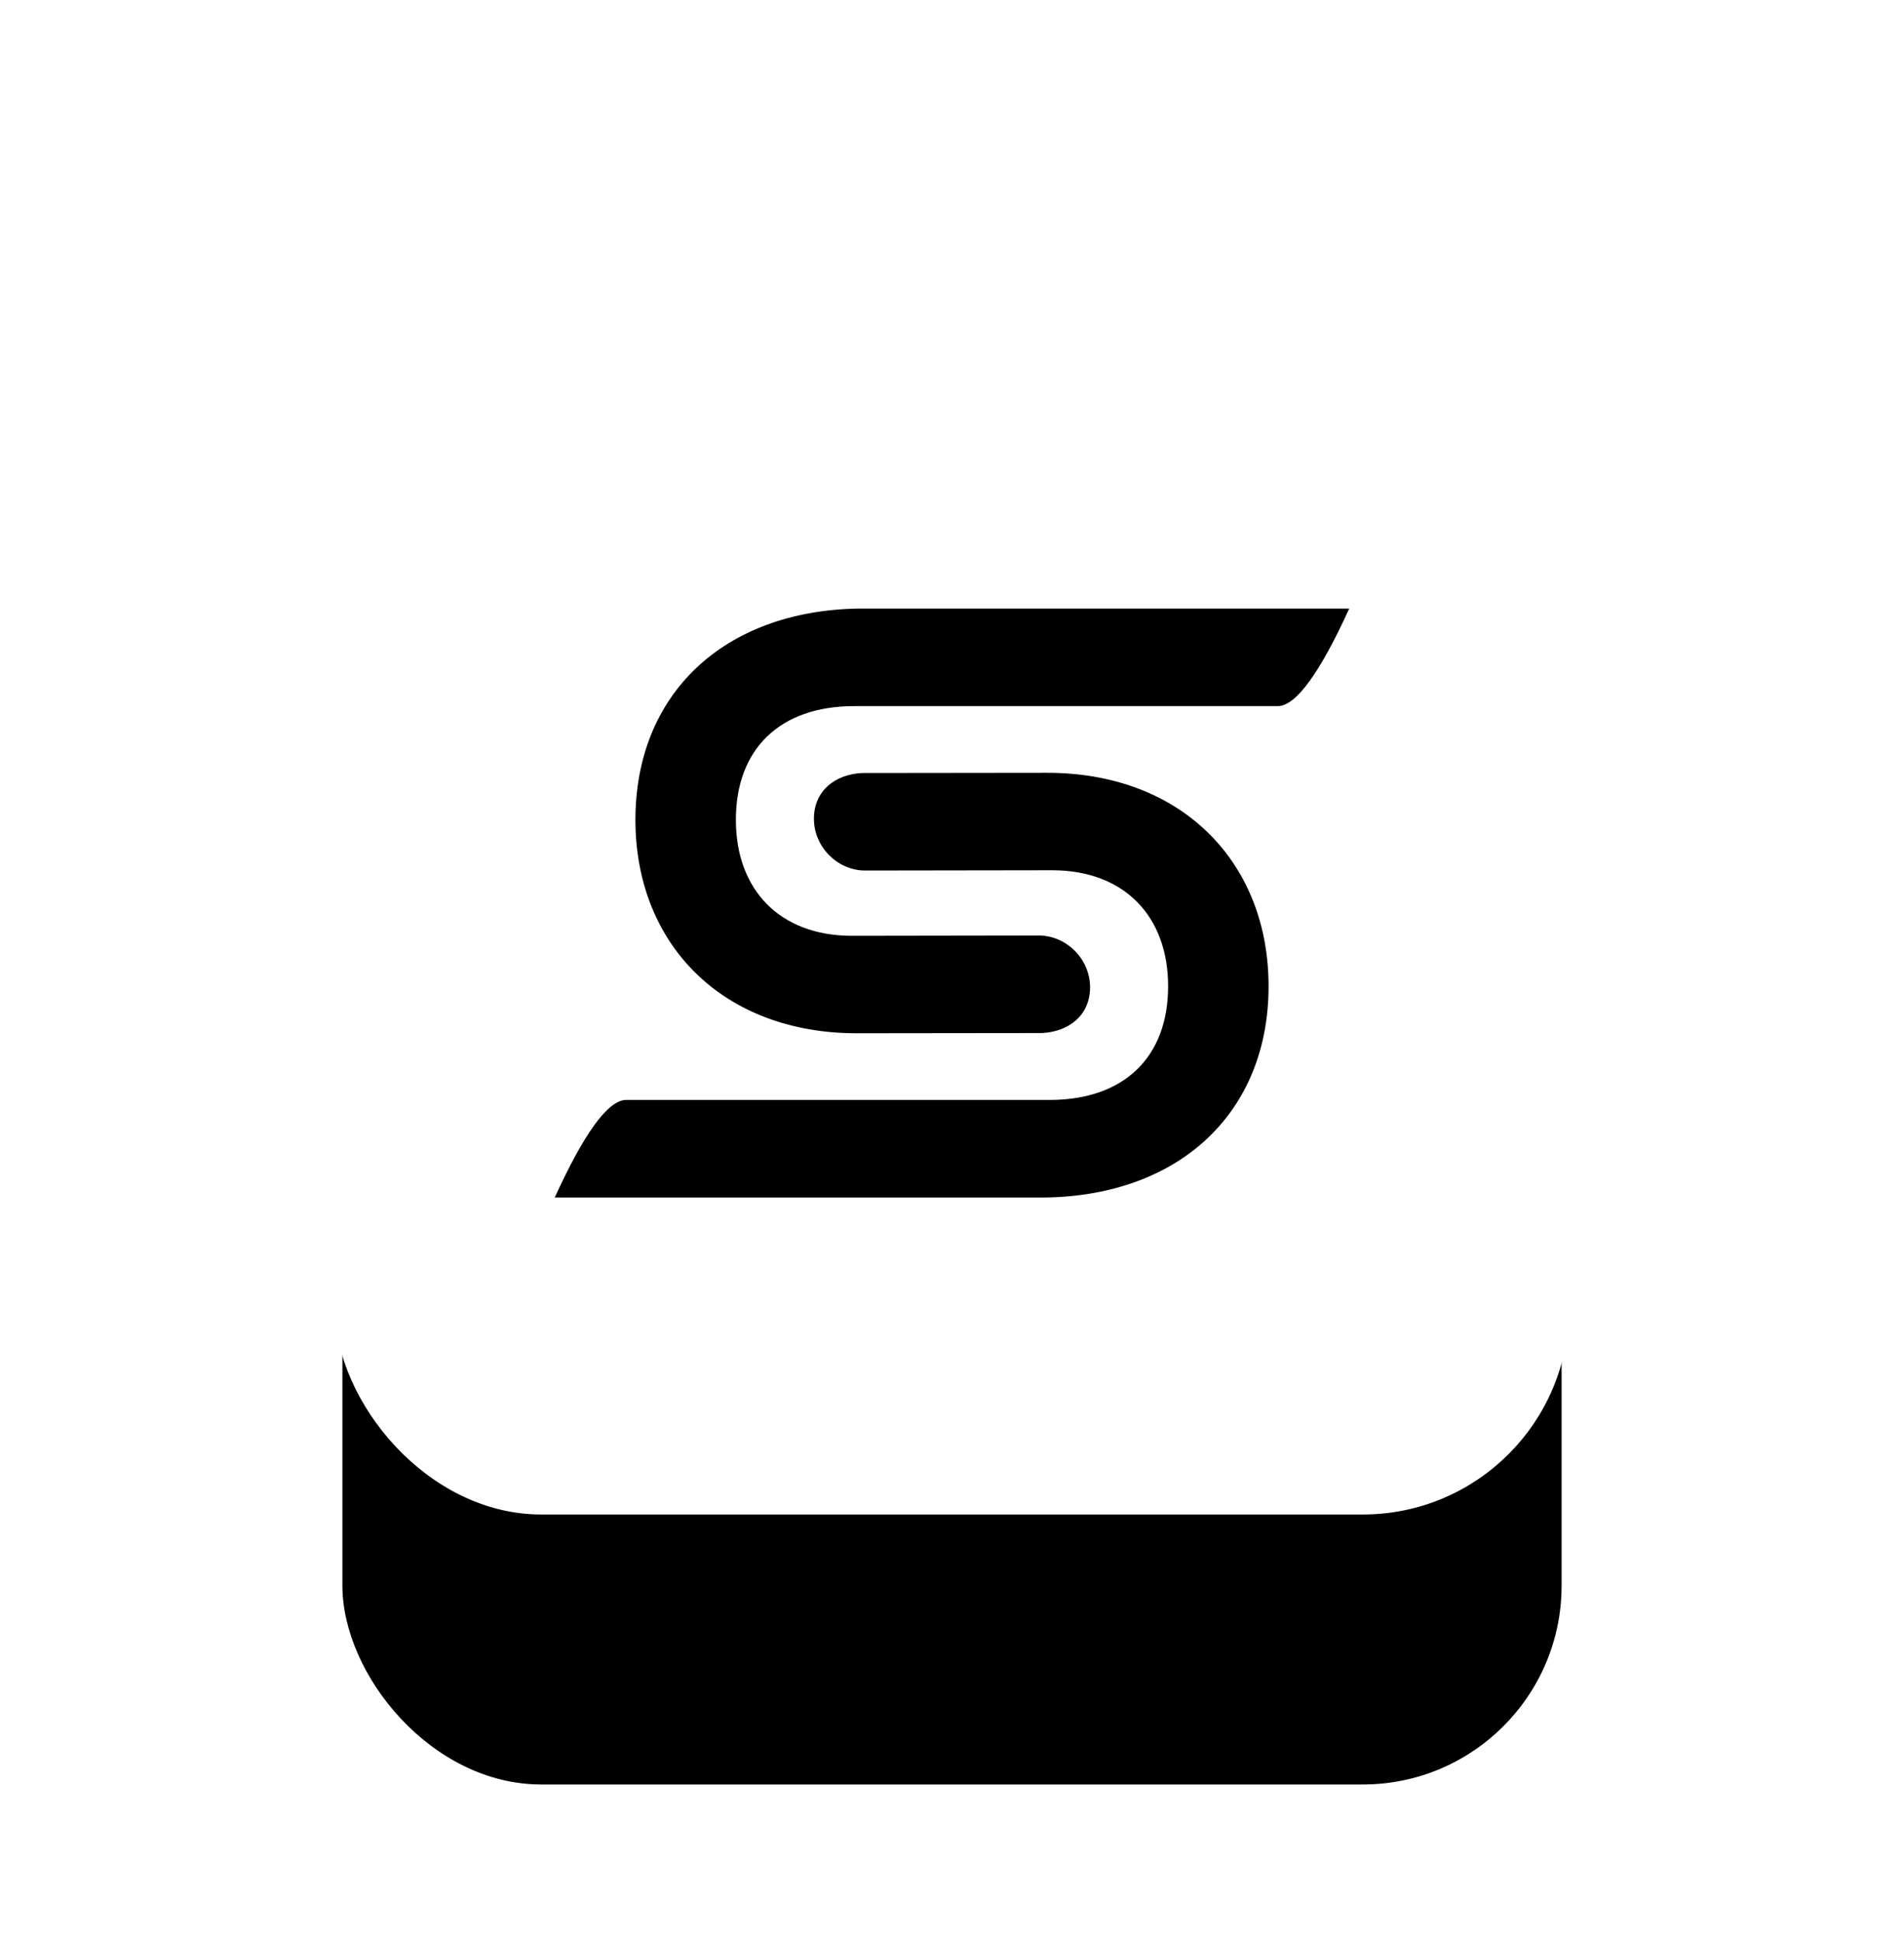 <?xml version="1.0" encoding="UTF-8"?>
<svg width="206px" height="210px" viewBox="0 0 206 210" version="1.1" xmlns="http://www.w3.org/2000/svg" xmlns:xlink="http://www.w3.org/1999/xlink">
    <title>Group-3@3x</title>
    <defs>
        <rect id="path-1" x="0" y="0" width="131.908" height="132" rx="21.504"></rect>
        <filter x="-44.6%" y="-40.0%" width="189.2%" height="192.1%" filterUnits="objectBoundingBox" id="filter-2">
            <feMorphology radius="2.8" operator="dilate" in="SourceAlpha" result="shadowSpreadOuter1"></feMorphology>
            <feOffset dx="0" dy="6" in="shadowSpreadOuter1" result="shadowOffsetOuter1"></feOffset>
            <feGaussianBlur stdDeviation="16" in="shadowOffsetOuter1" result="shadowBlurOuter1"></feGaussianBlur>
            <feComposite in="shadowBlurOuter1" in2="SourceAlpha" operator="out" result="shadowBlurOuter1"></feComposite>
            <feColorMatrix values="0 0 0 0 0   0 0 0 0 0   0 0 0 0 0  0 0 0 0.03 0" type="matrix" in="shadowBlurOuter1" result="shadowMatrixOuter1"></feColorMatrix>
            <feMorphology radius="1.8" operator="dilate" in="SourceAlpha" result="shadowSpreadOuter2"></feMorphology>
            <feOffset dx="0" dy="18" in="shadowSpreadOuter2" result="shadowOffsetOuter2"></feOffset>
            <feGaussianBlur stdDeviation="12" in="shadowOffsetOuter2" result="shadowBlurOuter2"></feGaussianBlur>
            <feComposite in="shadowBlurOuter2" in2="SourceAlpha" operator="out" result="shadowBlurOuter2"></feComposite>
            <feColorMatrix values="0 0 0 0 0   0 0 0 0 0   0 0 0 0 0  0 0 0 0.06 0" type="matrix" in="shadowBlurOuter2" result="shadowMatrixOuter2"></feColorMatrix>
            <feMorphology radius="2.8" operator="dilate" in="SourceAlpha" result="shadowSpreadOuter3"></feMorphology>
            <feOffset dx="0" dy="6" in="shadowSpreadOuter3" result="shadowOffsetOuter3"></feOffset>
            <feGaussianBlur stdDeviation="5" in="shadowOffsetOuter3" result="shadowBlurOuter3"></feGaussianBlur>
            <feComposite in="shadowBlurOuter3" in2="SourceAlpha" operator="out" result="shadowBlurOuter3"></feComposite>
            <feColorMatrix values="0 0 0 0 0.338   0 0 0 0 0.338   0 0 0 0 0.338  0 0 0 0.03 0" type="matrix" in="shadowBlurOuter3" result="shadowMatrixOuter3"></feColorMatrix>
            <feMerge>
                <feMergeNode in="shadowMatrixOuter1"></feMergeNode>
                <feMergeNode in="shadowMatrixOuter2"></feMergeNode>
                <feMergeNode in="shadowMatrixOuter3"></feMergeNode>
            </feMerge>
        </filter>
    </defs>
    <g id="logos" stroke="none" stroke-width="1" fill="none" fill-rule="evenodd">
        <g id="Group-5" transform="translate(37.046, 31)">
            <g id="Rectangle-Copy-2">
                <g id="path-1-link" fill="#000000" fill-rule="nonzero">
                    <rect id="path-1" x="0" y="0" width="131.908" height="132" rx="21.504"></rect>
                </g>
                <g id="path-1">
                    <use fill="black" fill-opacity="1" filter="url(#filter-2)" xlink:href="#path-1"></use>
                    <use stroke="#FFFFFF" stroke-width="1.6" fill="#FFFFFF" fill-rule="evenodd" xlink:href="#path-1"></use>
                </g>
            </g>
            <g id="Group-2" transform="translate(22.973, 34.819)">
                <g id="Group-2-Copy" fill="#000000" fill-rule="nonzero">
                    <g id="Group-9">
                        <path d="M8.73,22.847 C8.73,9.308 18.207,0.261 32.817,0 L85.962,0 C82.793,6.937 80.241,10.454 78.307,10.551 L32.345,10.551 C24.388,10.573 19.598,15.162 19.598,22.847 C19.598,30.448 24.373,35.362 32.077,35.393 L52.43,35.362 C55.386,35.393 57.92,37.92 57.92,40.962 C57.92,44.004 55.613,45.764 52.712,45.91 L32.668,45.933 C18.388,45.933 8.949,36.576 8.733,23.31 L8.73,22.847 Z" id="Combined-Shape-Copy-6"></path>
                        <path d="M0,40.61 C0,27.072 9.477,18.024 24.087,17.763 L77.233,17.763 C74.063,24.7 71.511,28.217 69.577,28.315 L23.615,28.315 C15.658,28.336 10.868,32.925 10.868,40.61 C10.868,48.211 15.643,53.126 23.347,53.156 L43.7,53.126 C46.656,53.156 49.19,55.683 49.19,58.725 C49.19,61.768 46.883,63.527 43.983,63.673 L23.938,63.696 C9.658,63.696 0.219,54.34 0.004,41.074 L0,40.61 Z" id="Combined-Shape-Copy-5" transform="translate(38.616, 40.73) rotate(180) translate(-38.616, -40.73) "></path>
                    </g>
                </g>
                <g id="Group-2-Copy" transform="translate(38.616, 40.73) rotate(180) translate(-38.616, -40.73) translate(0, 17.763)"></g>
            </g>
        </g>
    </g>
</svg>
